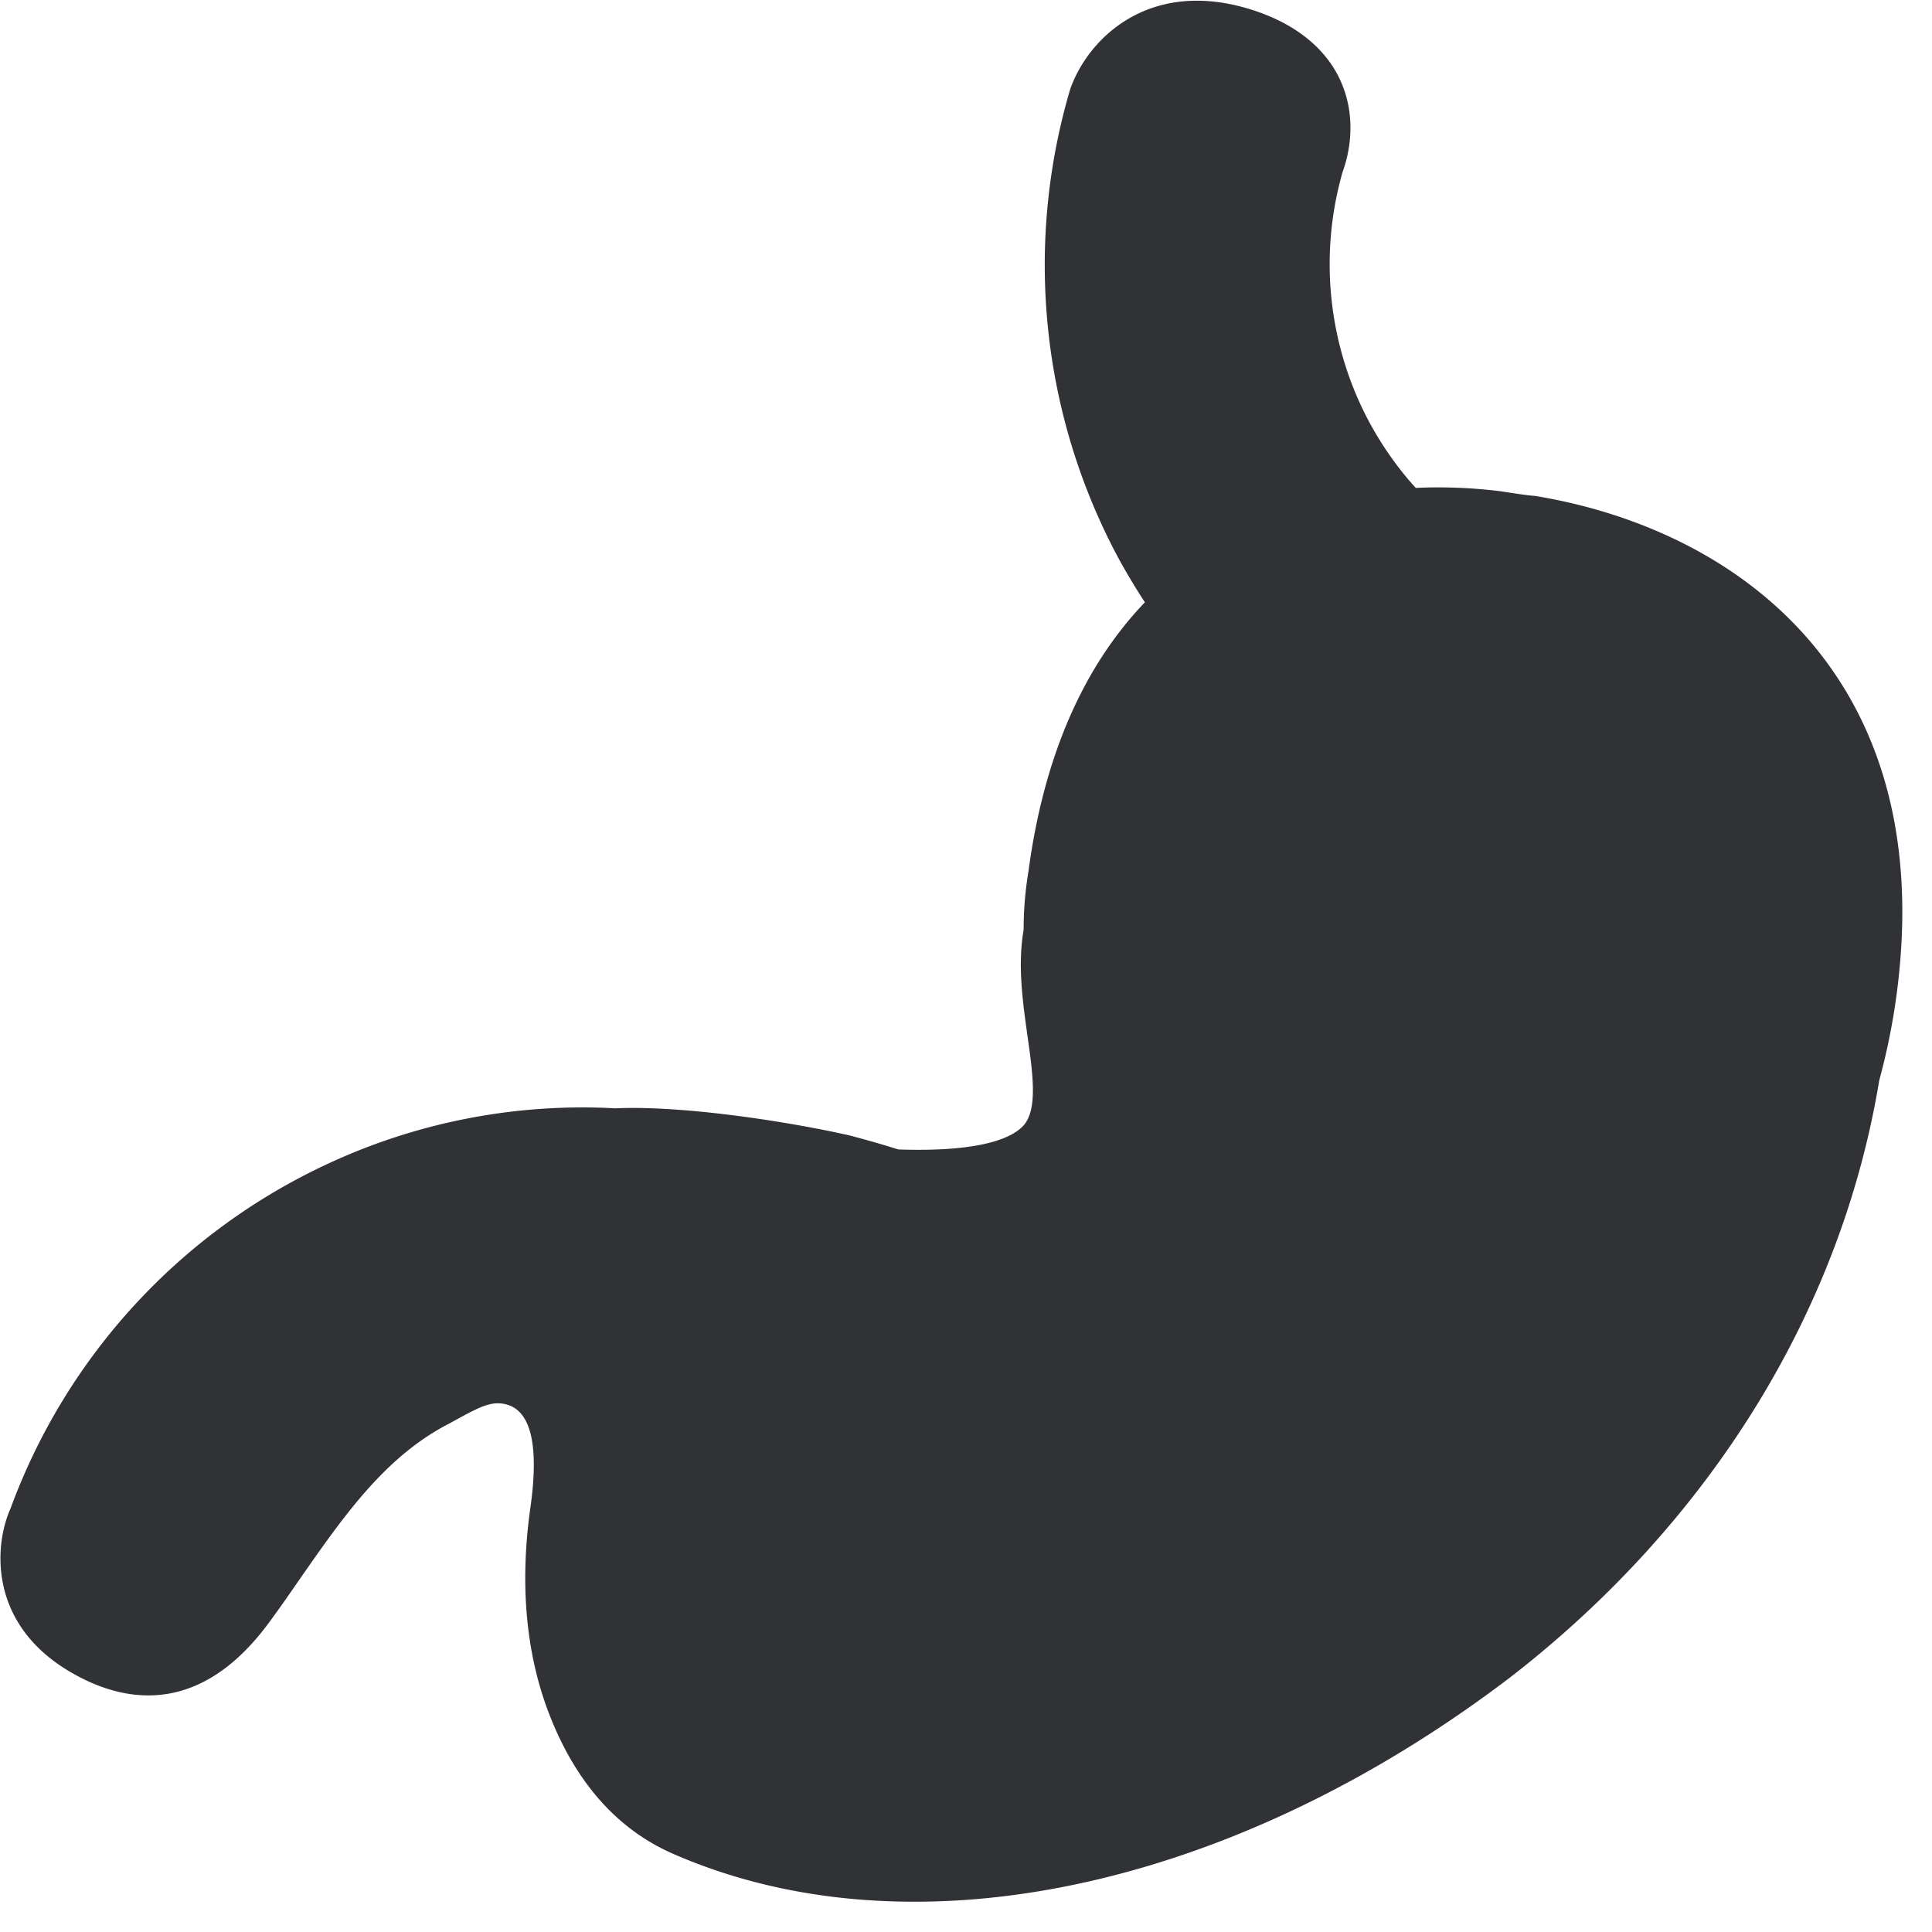 <svg width="24" height="24" xmlns="http://www.w3.org/2000/svg"><path d="M11.361 23.624c-1.072 0-2.087-.195-3.008-.599-.706-.312-1.227-.914-1.553-1.791-.269-.73-.343-1.57-.212-2.501.111-.78.007-1.21-.302-1.288-.175-.043-.313.027-.558.158l-.148.081c-.793.407-1.308 1.146-1.852 1.926-.121.175-.242.35-.37.524-.877 1.21-1.832 1.016-2.477.64-1.042-.606-.948-1.598-.75-2.035a7.61 7.61 0 013.963-4.292 7.493 7.493 0 013.55-.679c.796-.037 2.07.148 2.907.336.229.06.427.118.609.175 1.102.037 1.438-.171 1.553-.296.181-.201.117-.645.05-1.12-.057-.41-.124-.87-.047-1.313a4.39 4.39 0 01.06-.726c.189-1.416.676-2.538 1.446-3.342a8.46 8.46 0 01-.306-.507 7.704 7.704 0 01-.622-5.866C13.52.461 14.31-.303 15.61.141c.645.222.928.598 1.049.877.218.498.074.969.02 1.116a4.16 4.16 0 00.34 3.127c.16.292.352.564.568.8.43-.02.796.01 1.042.04.158.023.312.05.443.06 2.525.417 5.005 2.252 4.491 6.172a8.153 8.153 0 01-.208 1.049l-.01.036c-.471 2.861-2.098 5.493-4.585 7.419-2.39 1.818-5.022 2.787-7.399 2.787" fill="#313235" fill-rule="nonzero"/></svg>